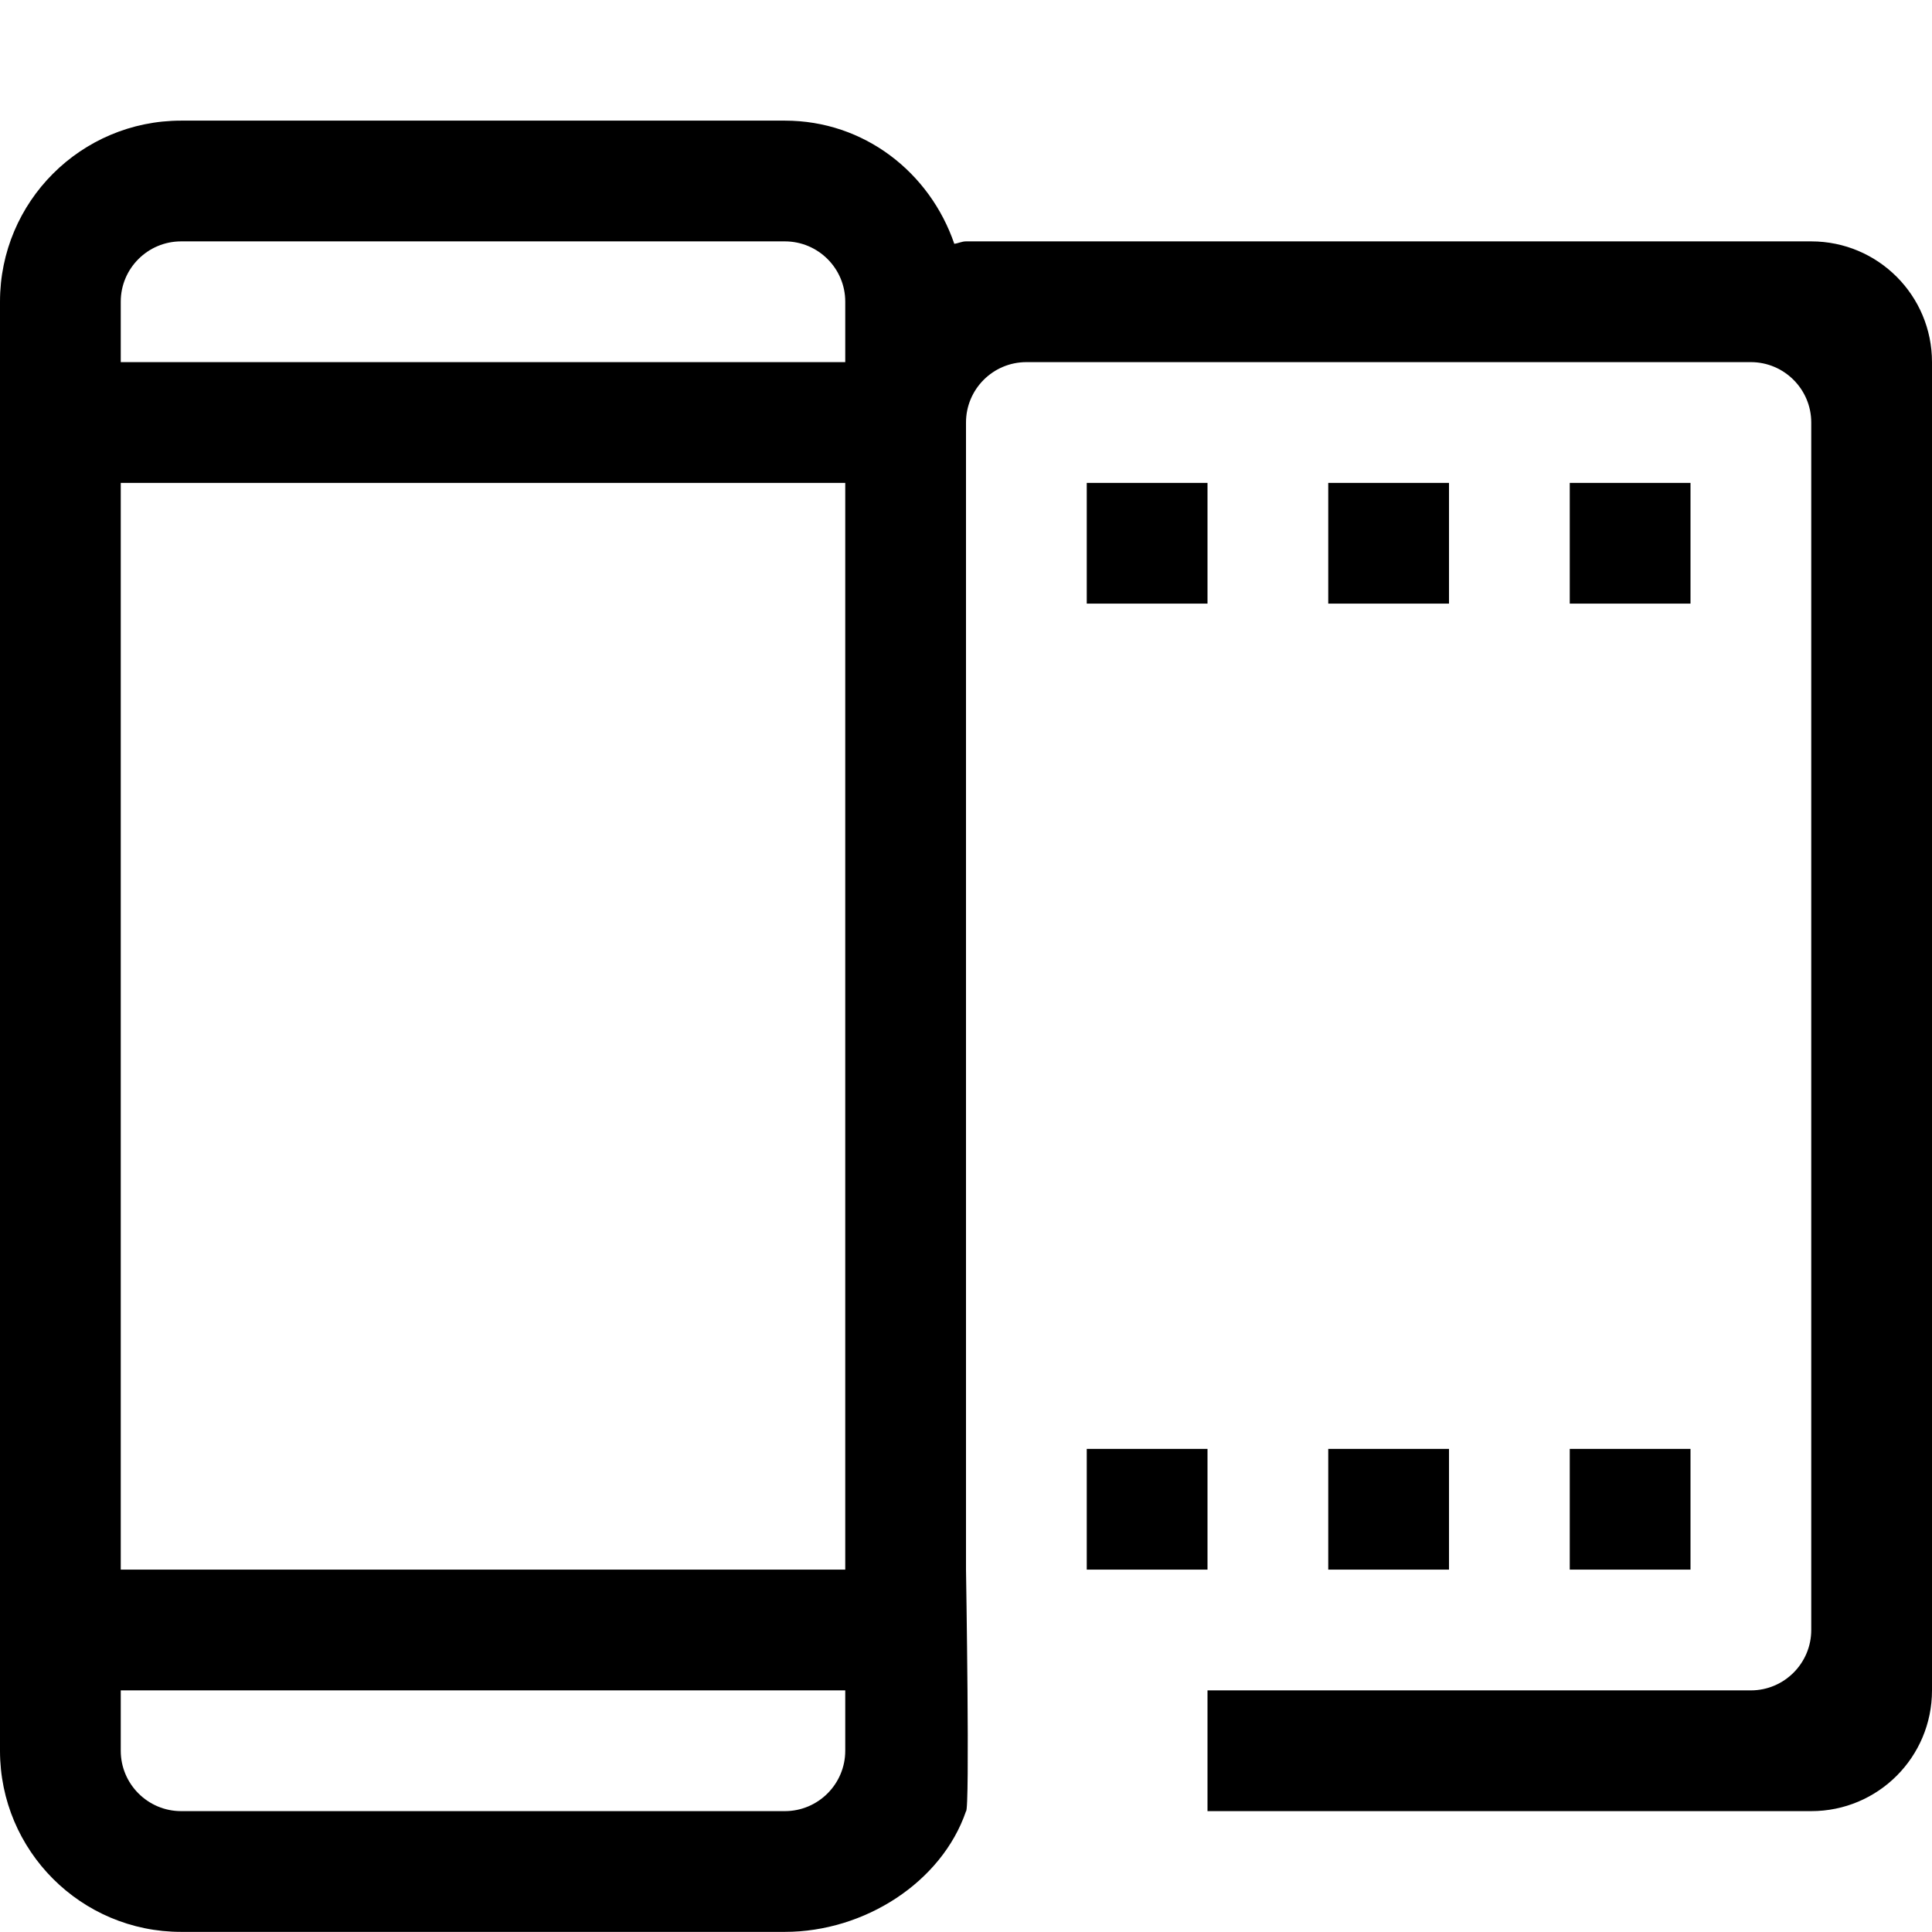 <?xml version="1.0" encoding="iso-8859-1"?>
<!-- Generator: Adobe Illustrator 16.0.0, SVG Export Plug-In . SVG Version: 6.00 Build 0)  -->
<!DOCTYPE svg PUBLIC "-//W3C//DTD SVG 1.1//EN" "http://www.w3.org/Graphics/SVG/1.1/DTD/svg11.dtd">
<svg version="1.1" xmlns="http://www.w3.org/2000/svg" xmlns:xlink="http://www.w3.org/1999/xlink" x="0px" y="0px" width="16px"
	 height="16px" viewBox="0 0 16 16" style="enable-background:new 0 0 16 16;" xml:space="preserve">
<g id="_x32_9-media_-_clip_video_film" style="enable-background:new    ;">
	<path d="M10,3.999H9v1h1V3.999z M9,12.999h1v-1H9V12.999z M13,12.999h1v-1h-1V12.999z M14,3.999h-1v1h1V3.999z M11,12.999h1v-1h-1
		V12.999z M12,3.999h-1v1h1V3.999z M15,1.999H8c-0.035,0-0.063,0.016-0.097,0.02c-0.202-0.59-0.745-1.02-1.403-1.02h-5
		C0.671,0.999,0,1.67,0,2.498v12.001c0,0.828,0.671,1.5,1.5,1.5h5c0.658,0,1.298-0.41,1.5-0.999c0.033,0.003,0-2.001,0-2.001v-9.5
		c0-0.276,0.224-0.5,0.5-0.5h6c0.275,0,0.5,0.224,0.5,0.5v10c0,0.276-0.225,0.5-0.5,0.5H10v1h5c0.553,0,1-0.447,1-1v-11
		C16,2.447,15.553,1.999,15,1.999z M7,14.499c0,0.275-0.224,0.5-0.5,0.5h-5c-0.276,0-0.5-0.225-0.5-0.5v-0.5h6V14.499z M7,12.999H1
		v-9h6V12.999z M7,2.999H1V2.498c0-0.275,0.224-0.499,0.5-0.499h5c0.276,0,0.5,0.224,0.5,0.499V2.999z"/>
</g>
<g id="Layer_1">
</g>
</svg>
